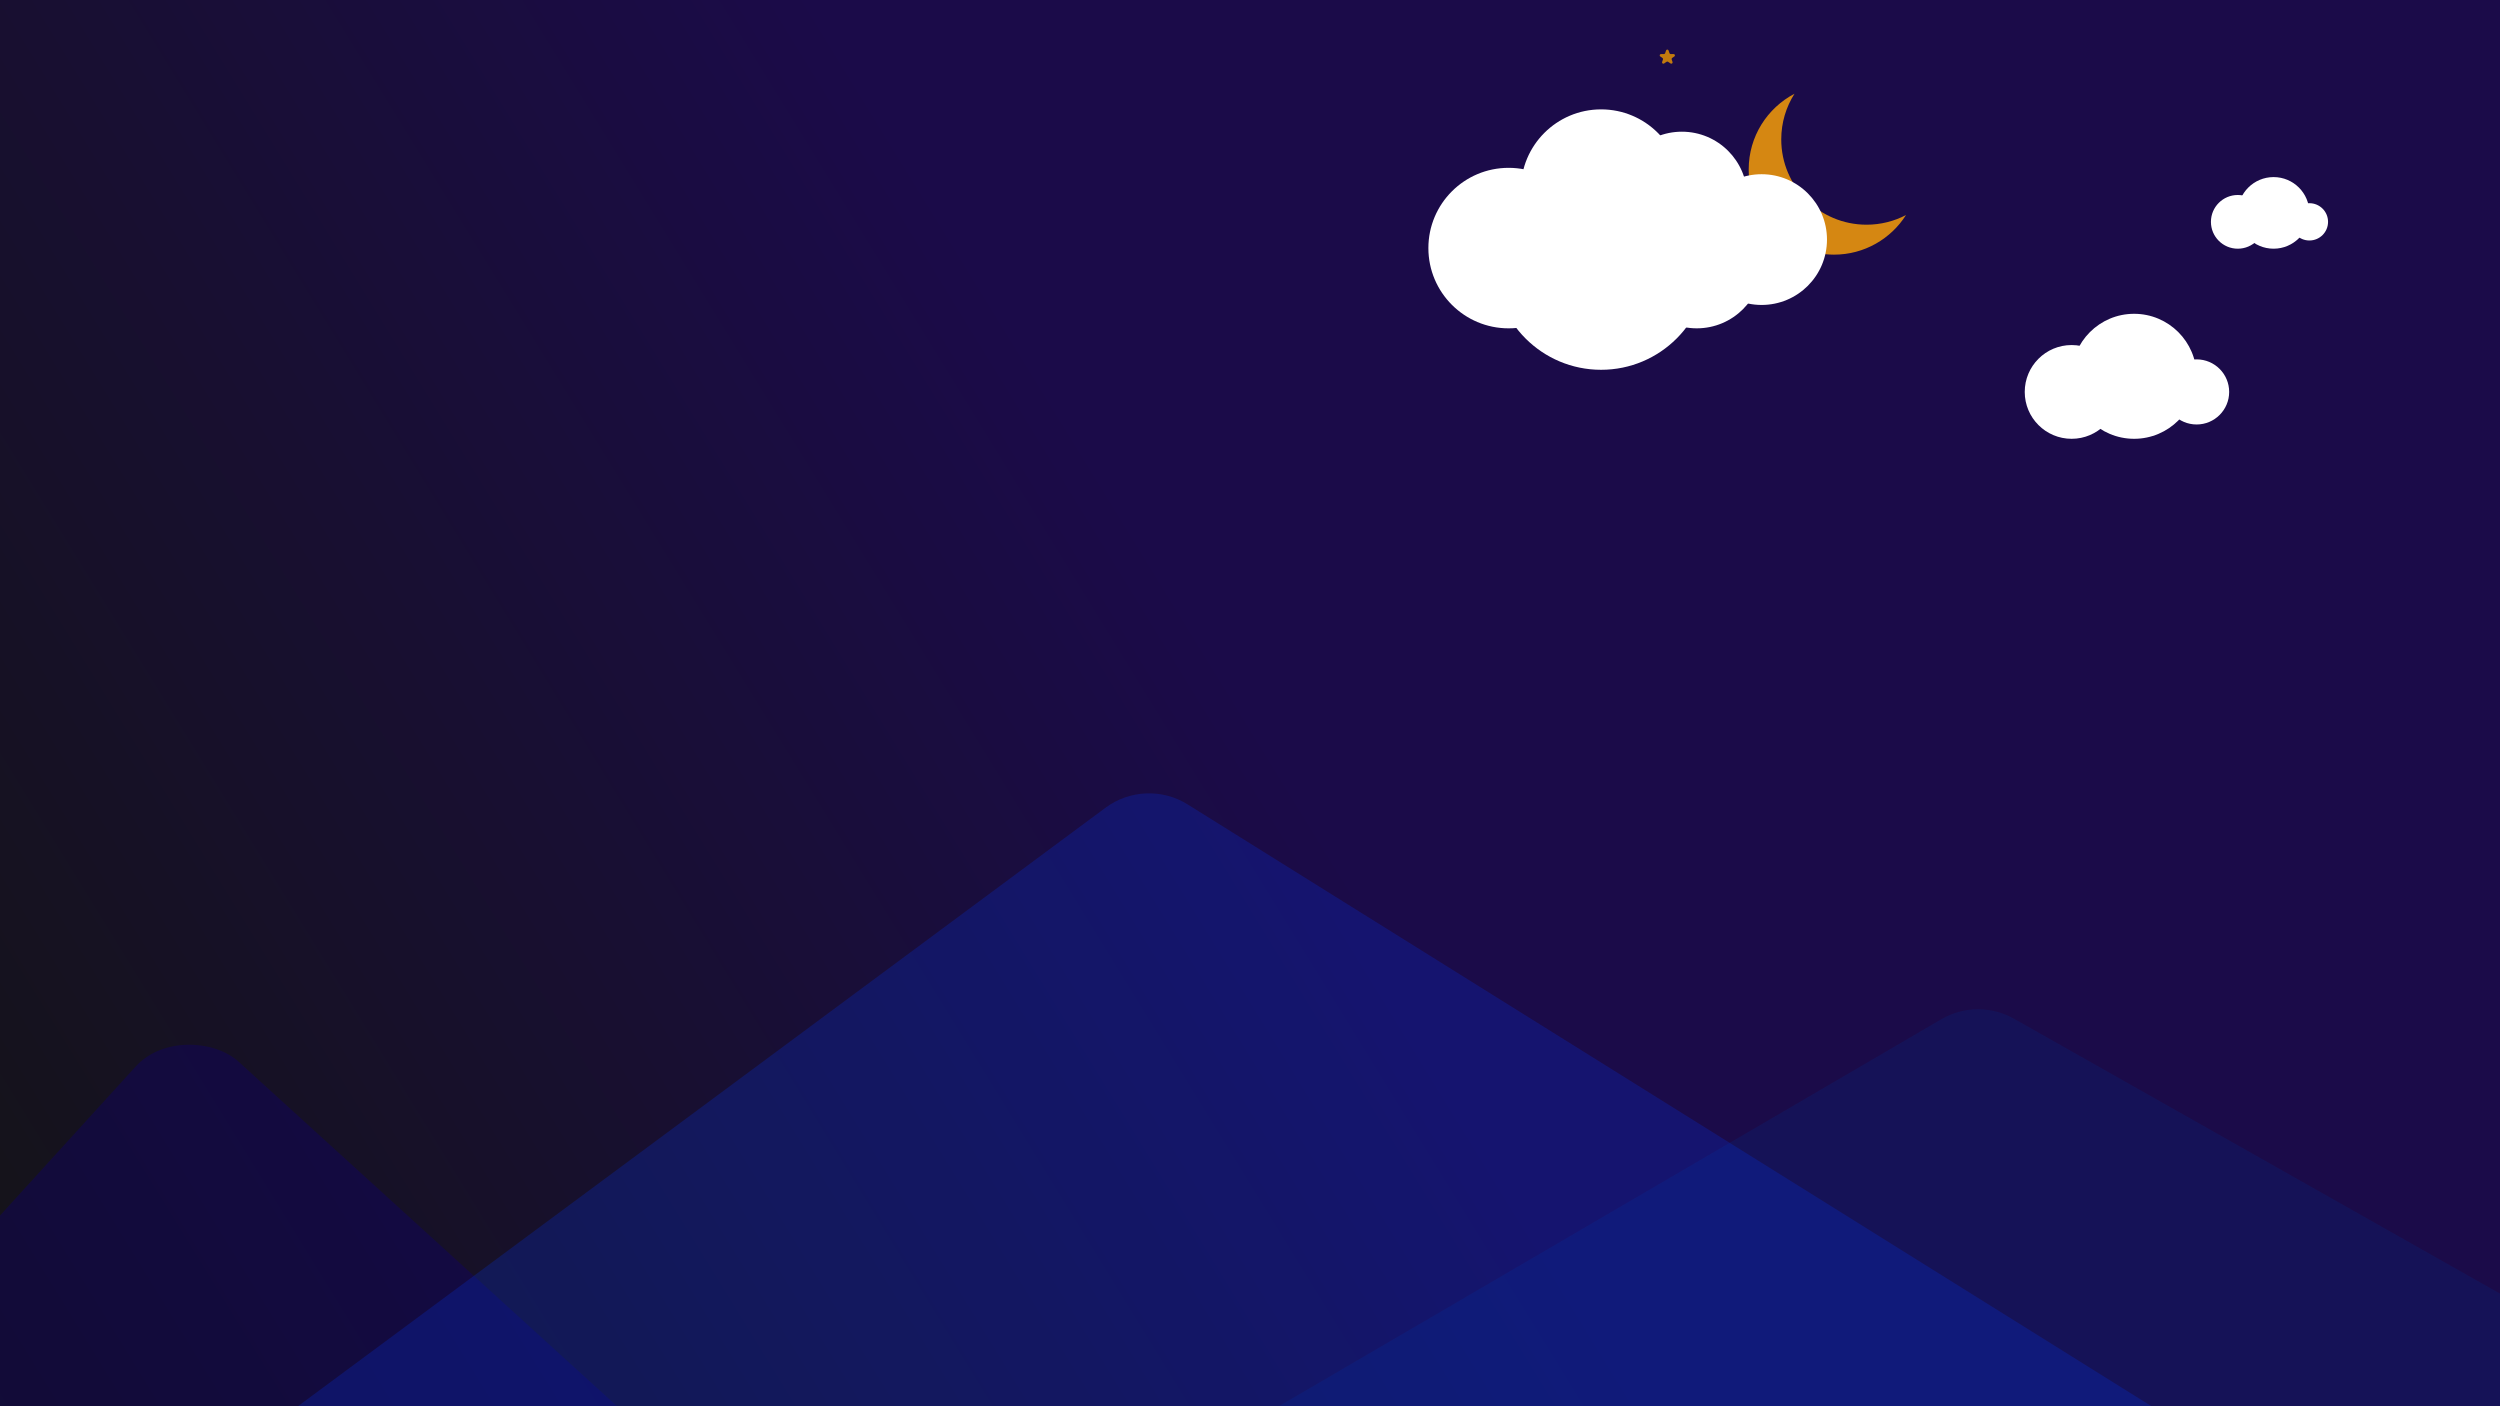 <svg width="1920" height="1080" viewBox="0 0 1920 1080" fill="none" xmlns="http://www.w3.org/2000/svg">
<rect x="0" y="0" width="1920" height="1080" fill="#808080" stroke="none"/>
<g clip-path="url(#clip0_31_2)">
<rect width="1920" height="1080" fill="url(#paint0_linear_31_2)"/>
<rect x="-400.516" y="1373.5" width="805.688" height="784.558" rx="56" transform="rotate(-47.688 -400.516 1373.5)" fill="#0F0068" fill-opacity="0.41"/>
<path d="M476.552 1463.88C445.547 1439.44 448.884 1391.46 482.972 1371.54L1490.94 782.773C1508.15 772.72 1529.4 772.572 1546.75 782.384L2410.08 1270.69C2441.79 1288.63 2448.2 1331.59 2423.11 1358L1567.43 2258.97C1547.51 2279.94 1514.89 2282.29 1492.16 2264.38L476.552 1463.88Z" fill="#002E88" fill-opacity="0.23"/>
<path d="M105.683 1226.91C94.467 1202.81 101.752 1174.13 123.115 1158.3L849.093 620.298C867.583 606.595 892.573 605.6 912.094 617.788L1828.46 1189.94C1859.97 1209.61 1863.94 1253.95 1836.43 1278.91L692.707 2316.61C664.753 2341.97 620.224 2332.98 604.303 2298.75L105.683 1226.91Z" fill="#0034EF" fill-opacity="0.23"/>
<circle cx="1746.12" cy="163.5" r="27.5" fill="white"/>
<circle cx="1718.62" cy="170.375" r="20.625" fill="white"/>
<circle cx="1773.62" cy="170.375" r="14.323" fill="white"/>
<path fill-rule="evenodd" clip-rule="evenodd" d="M1463.83 165.139C1454.76 169.885 1444.44 172.569 1433.5 172.569C1397.33 172.569 1368 143.244 1368 107.069C1368 94.169 1371.73 82.139 1378.17 72C1357.26 82.941 1343 104.839 1343 130.069C1343 166.244 1372.33 195.569 1408.5 195.569C1431.77 195.569 1452.21 183.431 1463.83 165.139Z" fill="#D58712"/>
<circle cx="1639" cy="289" r="48" fill="white"/>
<circle cx="1591" cy="301" r="36" fill="white"/>
<circle cx="1687" cy="301" r="25" fill="white"/>
<circle cx="1158.63" cy="190.531" r="61.633" fill="white"/>
<circle cx="1229.65" cy="145.633" r="61.633" fill="white"/>
<circle cx="1229.65" cy="201.959" r="82.041" fill="white"/>
<circle cx="1291.69" cy="151.347" r="50.204" fill="white"/>
<circle cx="1303.12" cy="201.959" r="50.204" fill="white"/>
<circle cx="1352.92" cy="184" r="50.204" fill="white"/>
<path d="M1279.55 38.738C1279.86 37.84 1281.14 37.84 1281.45 38.738L1282.18 40.854C1282.31 41.257 1282.69 41.528 1283.12 41.528H1285.35C1286.33 41.528 1286.73 42.798 1285.91 43.353L1284.22 44.514C1283.85 44.768 1283.69 45.24 1283.84 45.665L1284.51 47.613C1284.82 48.524 1283.79 49.309 1283 48.765L1281.06 47.442C1280.72 47.209 1280.28 47.209 1279.94 47.442L1278 48.765C1277.21 49.309 1276.18 48.524 1276.49 47.613L1277.16 45.665C1277.31 45.24 1277.15 44.768 1276.78 44.514L1275.09 43.353C1274.27 42.798 1274.67 41.528 1275.65 41.528H1277.88C1278.31 41.528 1278.69 41.257 1278.82 40.854L1279.55 38.738Z" fill="#C27A0E"/>
</g>
<defs>
<linearGradient id="paint0_linear_31_2" x1="960" y1="540" x2="-28" y2="1147.5" gradientUnits="userSpaceOnUse">
<stop stop-color="#1B0B49"/>
<stop offset="1" stop-color="#141414"/>
</linearGradient>
<clipPath id="clip0_31_2">
<rect width="1920" height="1080" fill="white"/>
</clipPath>
</defs>
</svg>
